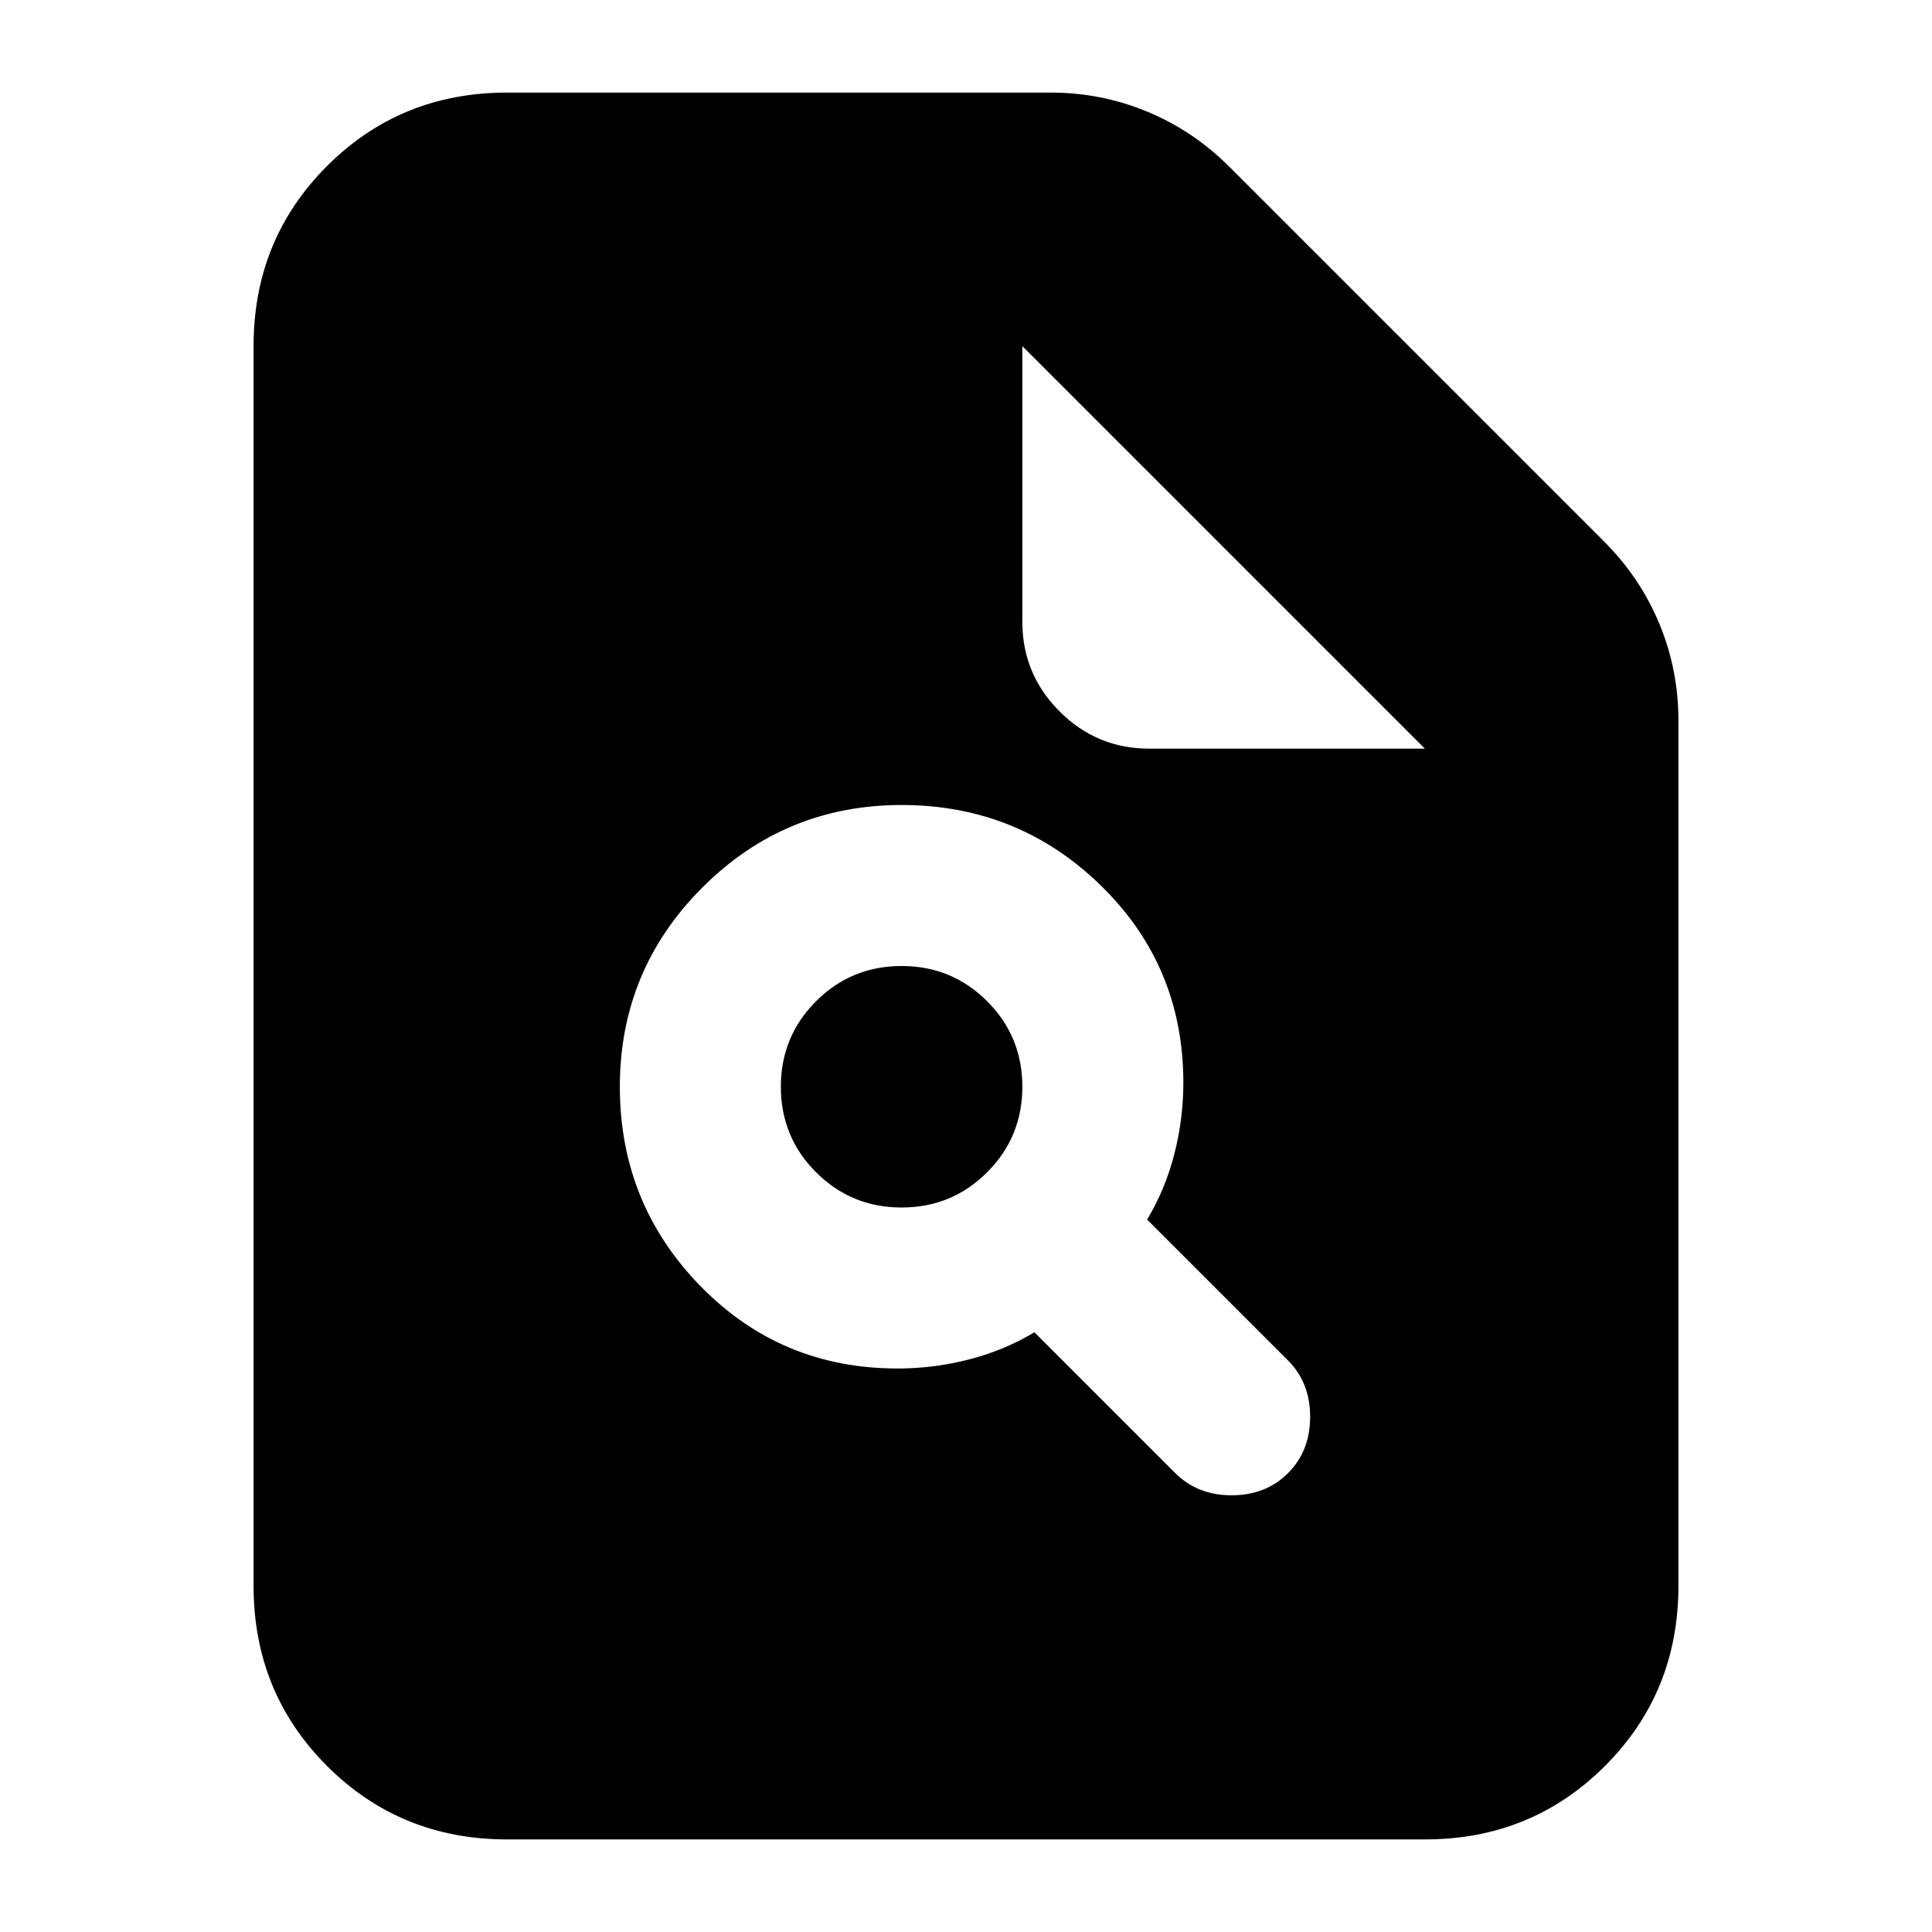 <svg xmlns="http://www.w3.org/2000/svg" height="24" viewBox="0 -960 960 960" width="24"><path d="M252-46q-53 0-89.5-36.5T126-172v-616q0-53 36.5-89.5T252-914h270q25.24 0 48.12 9.5T611-877l186 186q18 18 27.5 40.88Q834-627.24 834-602v430q0 53-36.5 89.5T708-46H252Zm256-605q0 26 18.5 44.5T571-588h137L508-788v137Zm-62 371q18 0 35.5-4.5T514-298l70 70q11 11 28 11t28-11q11-11 11-28t-11-28l-70-70q9-15 13.5-32.5T588-422q0-58-41-98t-99-40q-58 0-99 41t-41 99q0 58 40 99t98 41Zm2-80q-25 0-42.5-17.5T388-420q0-25 17.5-42.5T448-480q25 0 42.5 17.5T508-420q0 25-17.5 42.5T448-360Z"/></svg>